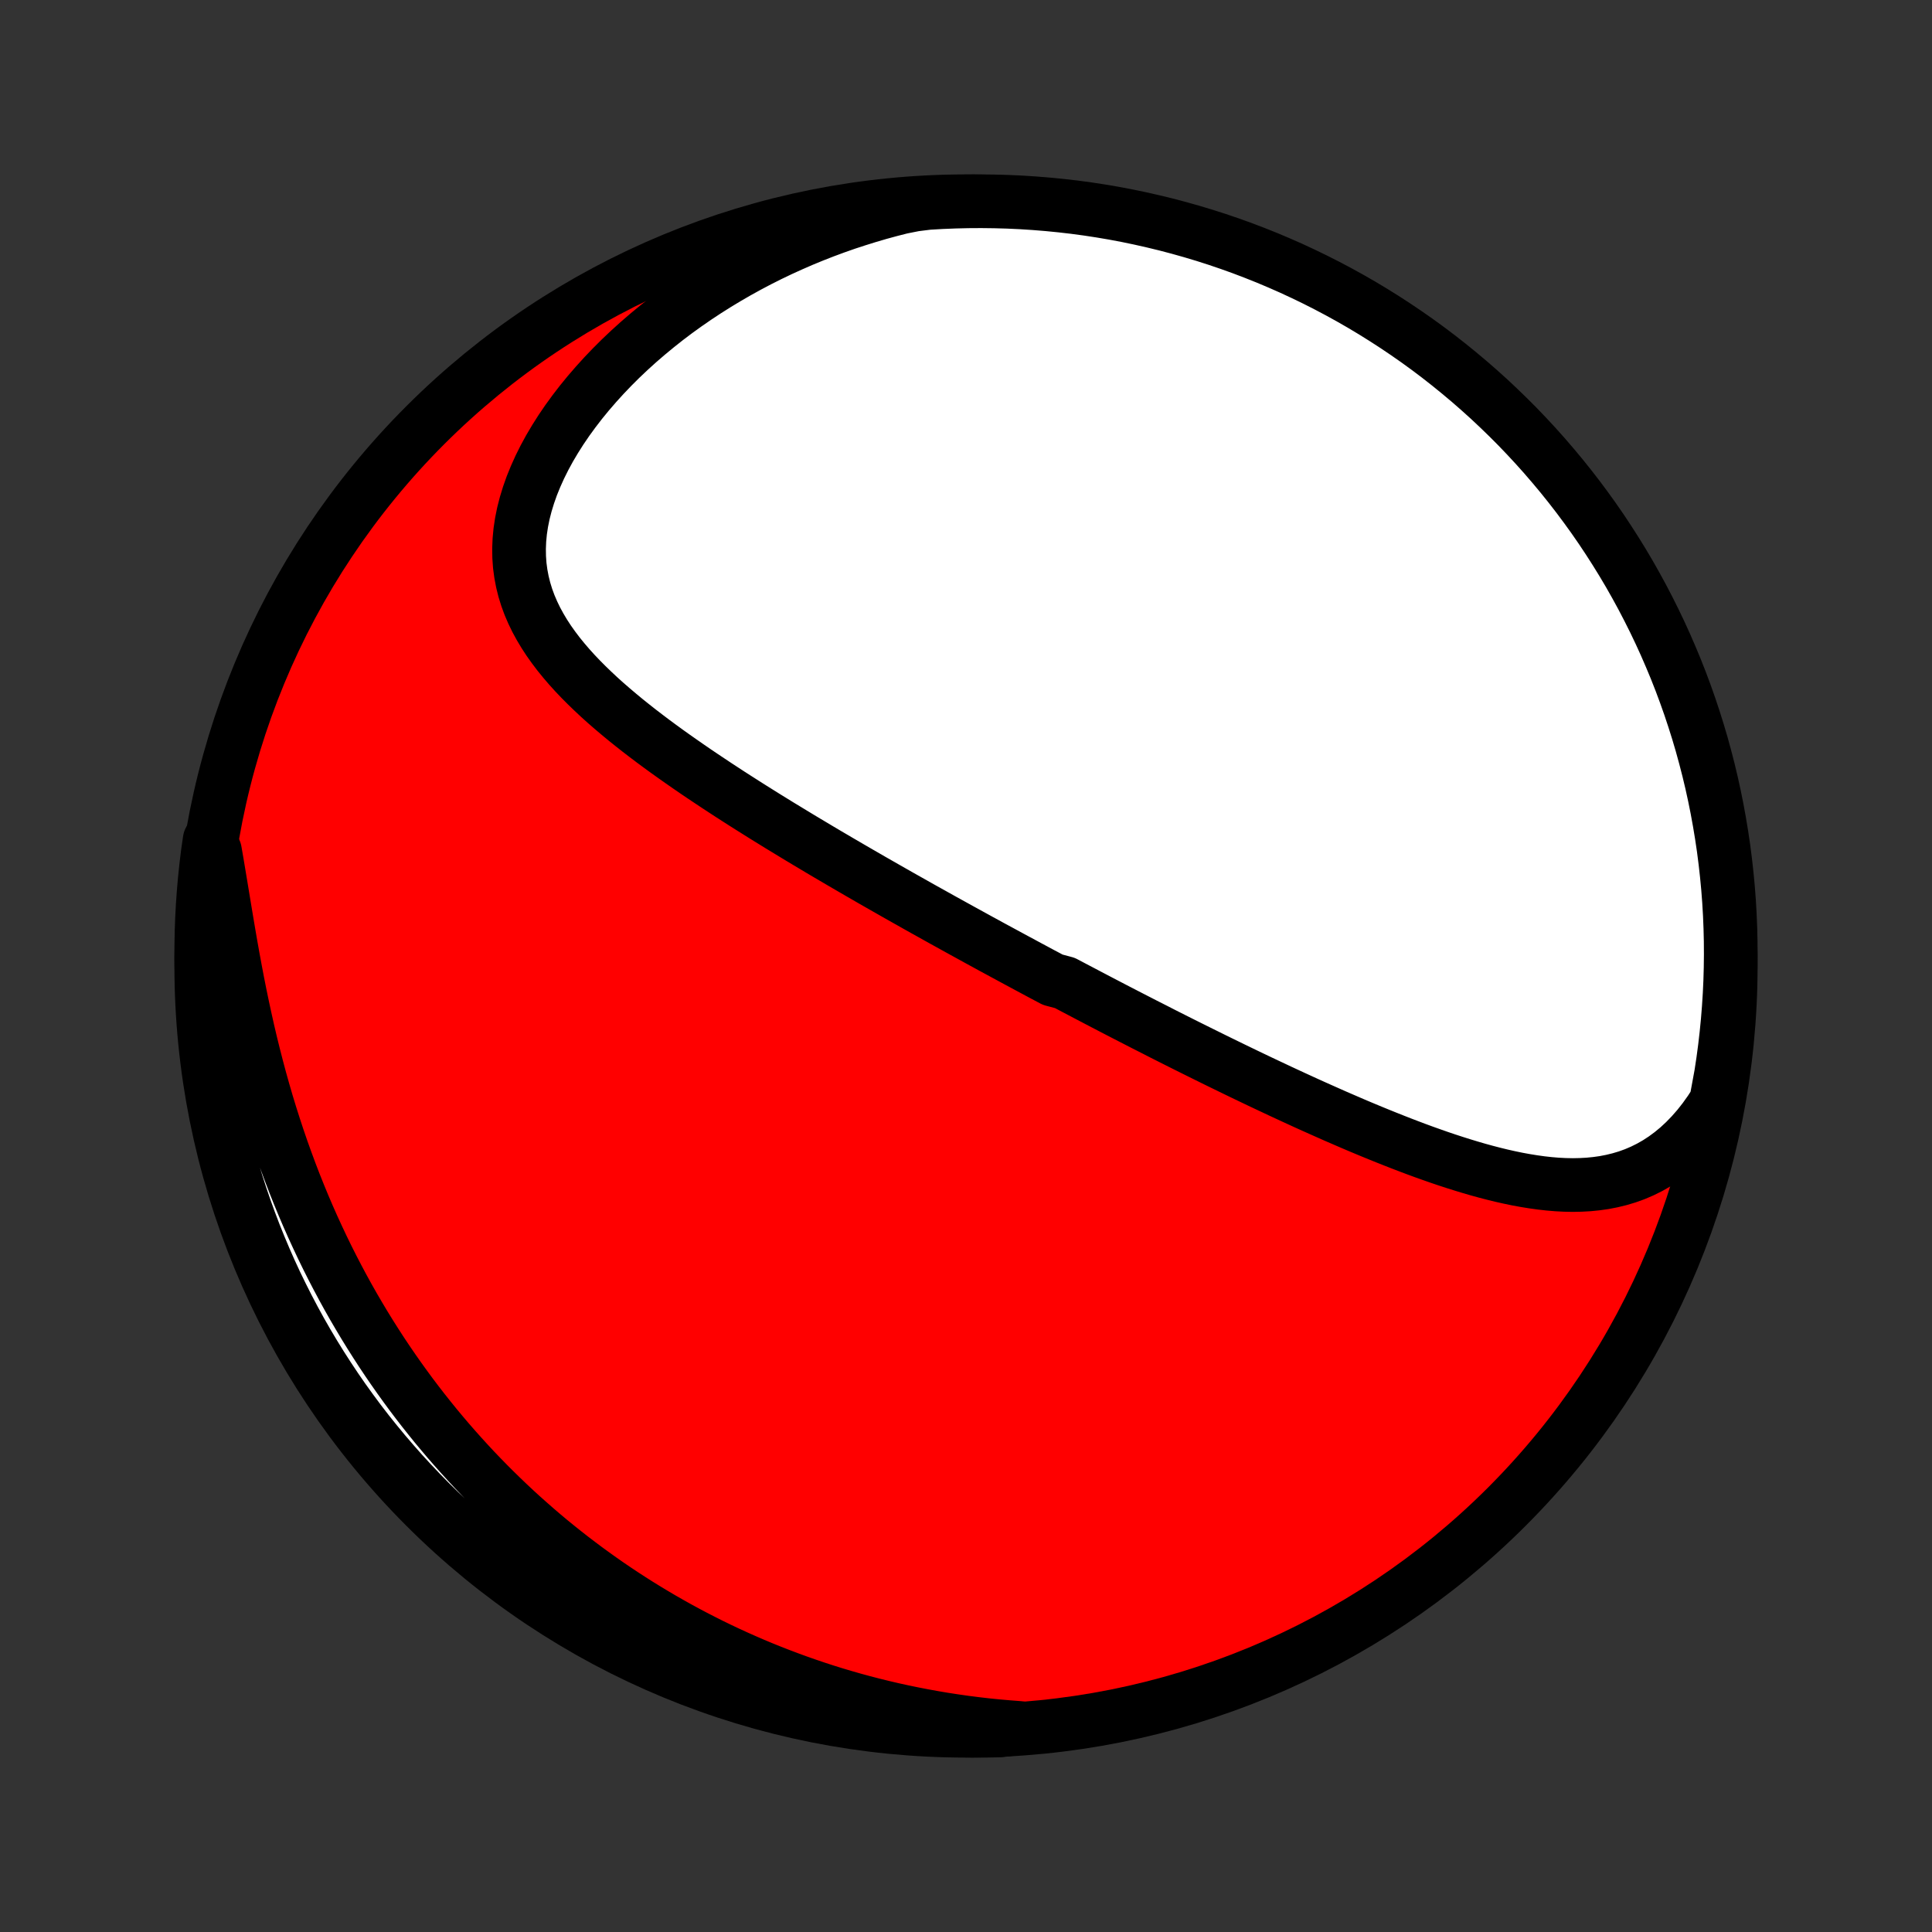 <?xml version="1.0" encoding="utf-8" standalone="no"?>
<!DOCTYPE svg PUBLIC "-//W3C//DTD SVG 1.1//EN"
  "http://www.w3.org/Graphics/SVG/1.1/DTD/svg11.dtd">
<!-- Created with matplotlib (http://matplotlib.org/) -->
<svg height="72pt" version="1.1" viewBox="0 0 72 72" width="72pt" xmlns="http://www.w3.org/2000/svg" xmlns:xlink="http://www.w3.org/1999/xlink">
 <rect x="0" y="0" width="72" height="72" fill="#333333" stroke="none"/>
 <defs>
  <style type="text/css">
*{stroke-linecap:butt;stroke-linejoin:round;}
  </style>
 </defs>
 <g id="figure_1">
  <g id="patch_1">
   <path d="
M0 72
L72 72
L72 0
L0 0
z
" style="fill:none;"/>
  </g>
  <g id="axes_1">
   <g id="PatchCollection_1">
    <defs>
     <path d="
M36 -7.5
C43.558 -7.5 50.808 -10.503 56.153 -15.848
C61.497 -21.192 64.5 -28.442 64.5 -36
C64.5 -43.558 61.497 -50.808 56.153 -56.153
C50.808 -61.497 43.558 -64.5 36 -64.5
C28.442 -64.5 21.192 -61.497 15.848 -56.153
C10.503 -50.808 7.5 -43.558 7.5 -36
C7.5 -28.442 10.503 -21.192 15.848 -15.848
C21.192 -10.503 28.442 -7.5 36 -7.5
z
" id="C0_0_a811fe30f3"/>
     <path d="
M63.95 -30.939
L63.735 -30.606
L63.511 -30.292
L63.279 -29.998
L63.039 -29.724
L62.793 -29.47
L62.541 -29.236
L62.282 -29.022
L62.019 -28.828
L61.751 -28.653
L61.479 -28.498
L61.203 -28.361
L60.925 -28.242
L60.642 -28.14
L60.358 -28.055
L60.071 -27.985
L59.782 -27.929
L59.492 -27.888
L59.2 -27.859
L58.908 -27.843
L58.614 -27.837
L58.319 -27.843
L58.025 -27.858
L57.729 -27.883
L57.434 -27.916
L57.139 -27.957
L56.843 -28.005
L56.548 -28.059
L56.254 -28.12
L55.96 -28.186
L55.666 -28.258
L55.373 -28.334
L55.082 -28.414
L54.791 -28.499
L54.501 -28.587
L54.212 -28.678
L53.924 -28.772
L53.637 -28.869
L53.352 -28.969
L53.068 -29.07
L52.785 -29.174
L52.504 -29.28
L52.224 -29.387
L51.946 -29.496
L51.669 -29.606
L51.394 -29.717
L51.12 -29.829
L50.848 -29.942
L50.577 -30.056
L50.308 -30.171
L50.04 -30.287
L49.774 -30.402
L49.51 -30.519
L49.247 -30.636
L48.985 -30.753
L48.725 -30.87
L48.467 -30.988
L48.21 -31.106
L47.955 -31.224
L47.7 -31.342
L47.448 -31.461
L47.197 -31.579
L46.947 -31.697
L46.698 -31.816
L46.451 -31.934
L46.205 -32.053
L45.961 -32.171
L45.717 -32.29
L45.475 -32.408
L45.234 -32.526
L44.994 -32.645
L44.755 -32.763
L44.517 -32.881
L44.28 -32.999
L44.044 -33.117
L43.809 -33.235
L43.575 -33.353
L43.341 -33.471
L43.109 -33.59
L42.877 -33.708
L42.646 -33.825
L42.415 -33.944
L42.185 -34.062
L41.956 -34.18
L41.727 -34.298
L41.499 -34.416
L41.271 -34.535
L41.044 -34.653
L40.817 -34.772
L40.59 -34.891
L40.364 -35.01
L40.137 -35.129
L39.911 -35.248
L39.685 -35.368
L39.234 -35.488
L39.008 -35.608
L38.782 -35.728
L38.557 -35.849
L38.331 -35.97
L38.105 -36.092
L37.878 -36.214
L37.652 -36.336
L37.425 -36.459
L37.198 -36.582
L36.97 -36.705
L36.742 -36.83
L36.514 -36.954
L36.285 -37.08
L36.056 -37.206
L35.826 -37.332
L35.596 -37.459
L35.365 -37.587
L35.133 -37.715
L34.9 -37.845
L34.667 -37.975
L34.433 -38.105
L34.198 -38.237
L33.963 -38.37
L33.726 -38.503
L33.489 -38.637
L33.25 -38.773
L33.011 -38.909
L32.771 -39.046
L32.529 -39.184
L32.287 -39.324
L32.044 -39.464
L31.799 -39.606
L31.554 -39.749
L31.307 -39.893
L31.06 -40.038
L30.811 -40.184
L30.561 -40.332
L30.31 -40.482
L30.058 -40.632
L29.805 -40.784
L29.551 -40.938
L29.296 -41.093
L29.039 -41.249
L28.782 -41.408
L28.524 -41.567
L28.265 -41.729
L28.005 -41.892
L27.744 -42.057
L27.483 -42.224
L27.221 -42.392
L26.959 -42.563
L26.696 -42.735
L26.433 -42.91
L26.169 -43.086
L25.906 -43.264
L25.643 -43.445
L25.38 -43.628
L25.117 -43.813
L24.855 -44
L24.594 -44.19
L24.334 -44.382
L24.076 -44.577
L23.819 -44.774
L23.565 -44.974
L23.312 -45.177
L23.063 -45.383
L22.816 -45.592
L22.573 -45.803
L22.334 -46.018
L22.1 -46.237
L21.87 -46.459
L21.646 -46.684
L21.428 -46.913
L21.216 -47.147
L21.013 -47.384
L20.817 -47.625
L20.63 -47.872
L20.452 -48.122
L20.285 -48.378
L20.129 -48.639
L19.984 -48.905
L19.853 -49.176
L19.734 -49.453
L19.63 -49.736
L19.541 -50.024
L19.468 -50.318
L19.411 -50.618
L19.37 -50.924
L19.348 -51.235
L19.343 -51.552
L19.356 -51.874
L19.387 -52.201
L19.437 -52.533
L19.505 -52.869
L19.592 -53.208
L19.697 -53.551
L19.819 -53.896
L19.96 -54.243
L20.117 -54.592
L20.291 -54.941
L20.481 -55.29
L20.687 -55.638
L20.907 -55.985
L21.142 -56.33
L21.391 -56.672
L21.652 -57.011
L21.926 -57.346
L22.212 -57.677
L22.508 -58.003
L22.815 -58.324
L23.131 -58.639
L23.457 -58.948
L23.792 -59.251
L24.134 -59.546
L24.484 -59.835
L24.84 -60.117
L25.203 -60.391
L25.572 -60.657
L25.946 -60.915
L26.326 -61.166
L26.709 -61.408
L27.097 -61.642
L27.488 -61.868
L27.883 -62.086
L28.281 -62.296
L28.681 -62.497
L29.084 -62.69
L29.489 -62.874
L29.895 -63.051
L30.303 -63.219
L30.712 -63.379
L31.122 -63.531
L31.532 -63.675
L31.944 -63.81
L32.355 -63.938
L32.767 -64.059
L33.178 -64.171
L33.59 -64.276
L34.084 -64.374
L34.58 -64.436
L35.077 -64.465
L35.574 -64.485
L36.072 -64.497
L36.569 -64.5
L37.066 -64.494
L37.563 -64.48
L38.06 -64.457
L38.556 -64.425
L39.05 -64.385
L39.545 -64.336
L40.038 -64.279
L40.529 -64.213
L41.02 -64.138
L41.508 -64.055
L41.996 -63.963
L42.481 -63.862
L42.964 -63.753
L43.446 -63.636
L43.925 -63.51
L44.401 -63.376
L44.875 -63.234
L45.347 -63.083
L45.815 -62.924
L46.281 -62.757
L46.743 -62.581
L47.202 -62.398
L47.658 -62.206
L48.11 -62.007
L48.558 -61.799
L49.003 -61.584
L49.443 -61.361
L49.88 -61.13
L50.312 -60.892
L50.74 -60.646
L51.164 -60.392
L51.582 -60.131
L51.996 -59.863
L52.406 -59.587
L52.81 -59.305
L53.209 -59.015
L53.603 -58.718
L53.991 -58.414
L54.374 -58.103
L54.752 -57.786
L55.123 -57.462
L55.489 -57.132
L55.849 -56.794
L56.203 -56.451
L56.551 -56.102
L56.892 -55.746
L57.228 -55.384
L57.556 -55.017
L57.878 -54.643
L58.194 -54.264
L58.502 -53.88
L58.804 -53.49
L59.099 -53.094
L59.387 -52.694
L59.668 -52.288
L59.941 -51.877
L60.207 -51.462
L60.466 -51.042
L60.718 -50.617
L60.961 -50.188
L61.198 -49.754
L61.426 -49.316
L61.647 -48.875
L61.86 -48.429
L62.065 -47.98
L62.262 -47.526
L62.452 -47.07
L62.633 -46.61
L62.806 -46.146
L62.971 -45.68
L63.127 -45.211
L63.276 -44.739
L63.416 -44.264
L63.547 -43.787
L63.671 -43.307
L63.786 -42.825
L63.892 -42.341
L63.99 -41.855
L64.079 -41.367
L64.16 -40.878
L64.233 -40.387
L64.296 -39.895
L64.351 -39.402
L64.398 -38.908
L64.436 -38.412
L64.465 -37.916
L64.485 -37.42
L64.497 -36.923
L64.5 -36.426
L64.494 -35.928
L64.48 -35.431
L64.457 -34.934
L64.425 -34.437
L64.385 -33.94
L64.336 -33.444
L64.279 -32.95
L64.213 -32.455
L64.138 -31.962
z
" id="C0_1_f919de8920"/>
     <path d="
M37.995 -7.604
L37.579 -7.636
L37.167 -7.672
L36.759 -7.713
L36.355 -7.76
L35.955 -7.811
L35.558 -7.868
L35.166 -7.928
L34.778 -7.994
L34.393 -8.064
L34.012 -8.138
L33.635 -8.216
L33.262 -8.298
L32.892 -8.385
L32.526 -8.475
L32.164 -8.569
L31.805 -8.667
L31.449 -8.769
L31.097 -8.874
L30.748 -8.983
L30.402 -9.096
L30.06 -9.212
L29.721 -9.331
L29.385 -9.454
L29.052 -9.58
L28.722 -9.709
L28.395 -9.841
L28.071 -9.977
L27.75 -10.116
L27.431 -10.258
L27.115 -10.403
L26.802 -10.551
L26.492 -10.702
L26.184 -10.857
L25.878 -11.014
L25.575 -11.175
L25.274 -11.338
L24.976 -11.505
L24.68 -11.674
L24.387 -11.847
L24.095 -12.023
L23.806 -12.201
L23.519 -12.383
L23.234 -12.568
L22.951 -12.756
L22.67 -12.947
L22.391 -13.142
L22.114 -13.34
L21.839 -13.54
L21.566 -13.745
L21.294 -13.952
L21.025 -14.163
L20.757 -14.377
L20.491 -14.594
L20.227 -14.815
L19.965 -15.04
L19.705 -15.268
L19.446 -15.499
L19.189 -15.734
L18.934 -15.973
L18.681 -16.216
L18.429 -16.462
L18.179 -16.712
L17.931 -16.966
L17.684 -17.224
L17.44 -17.486
L17.197 -17.753
L16.956 -18.023
L16.717 -18.297
L16.48 -18.576
L16.244 -18.859
L16.011 -19.147
L15.779 -19.439
L15.55 -19.735
L15.322 -20.036
L15.097 -20.342
L14.874 -20.652
L14.653 -20.967
L14.434 -21.287
L14.217 -21.612
L14.004 -21.941
L13.792 -22.276
L13.583 -22.615
L13.377 -22.96
L13.173 -23.309
L12.972 -23.664
L12.774 -24.024
L12.58 -24.388
L12.388 -24.758
L12.199 -25.133
L12.014 -25.513
L11.832 -25.899
L11.653 -26.289
L11.478 -26.684
L11.307 -27.084
L11.14 -27.489
L10.976 -27.899
L10.817 -28.313
L10.662 -28.732
L10.51 -29.156
L10.363 -29.584
L10.221 -30.015
L10.082 -30.451
L9.948 -30.89
L9.819 -31.333
L9.694 -31.779
L9.574 -32.228
L9.458 -32.679
L9.346 -33.133
L9.239 -33.588
L9.137 -34.044
L9.038 -34.502
L8.943 -34.96
L8.852 -35.418
L8.765 -35.876
L8.681 -36.332
L8.6 -36.786
L8.522 -37.239
L8.446 -37.688
L8.372 -38.133
L8.299 -38.575
L8.227 -39.011
L8.155 -39.442
L8.084 -39.866
L8.012 -40.283
L7.813 -40.693
L7.743 -40.21
L7.683 -39.717
L7.631 -39.224
L7.588 -38.729
L7.553 -38.233
L7.527 -37.737
L7.51 -37.24
L7.501 -36.743
L7.501 -36.246
L7.51 -35.748
L7.527 -35.251
L7.553 -34.754
L7.588 -34.257
L7.631 -33.761
L7.684 -33.266
L7.744 -32.771
L7.813 -32.277
L7.891 -31.785
L7.978 -31.293
L8.073 -30.803
L8.176 -30.315
L8.288 -29.829
L8.409 -29.344
L8.537 -28.861
L8.674 -28.381
L8.82 -27.903
L8.974 -27.427
L9.136 -26.954
L9.306 -26.484
L9.484 -26.016
L9.671 -25.552
L9.865 -25.091
L10.067 -24.633
L10.277 -24.179
L10.496 -23.728
L10.722 -23.281
L10.955 -22.838
L11.196 -22.398
L11.445 -21.963
L11.701 -21.533
L11.965 -21.106
L12.236 -20.685
L12.514 -20.267
L12.799 -19.855
L13.092 -19.448
L13.391 -19.045
L13.697 -18.648
L14.011 -18.256
L14.33 -17.87
L14.657 -17.489
L14.989 -17.113
L15.329 -16.744
L15.674 -16.38
L16.026 -16.022
L16.384 -15.67
L16.748 -15.325
L17.117 -14.986
L17.493 -14.653
L17.874 -14.327
L18.261 -14.007
L18.652 -13.694
L19.05 -13.388
L19.452 -13.088
L19.86 -12.796
L20.272 -12.511
L20.689 -12.233
L21.111 -11.962
L21.538 -11.698
L21.968 -11.442
L22.404 -11.194
L22.843 -10.952
L23.286 -10.719
L23.733 -10.493
L24.184 -10.275
L24.638 -10.065
L25.096 -9.863
L25.557 -9.668
L26.022 -9.482
L26.489 -9.304
L26.959 -9.134
L27.433 -8.972
L27.908 -8.818
L28.386 -8.673
L28.867 -8.536
L29.35 -8.407
L29.834 -8.287
L30.321 -8.175
L30.809 -8.072
L31.299 -7.977
L31.79 -7.89
L32.283 -7.813
L32.776 -7.743
L33.271 -7.683
L33.767 -7.631
L34.263 -7.588
L34.76 -7.553
L35.257 -7.527
L35.754 -7.51
L36.252 -7.501
L36.749 -7.501
L37.246 -7.51
z
" id="C0_2_bbc3ee25ab"/>
    </defs>
    <g clip-path="url(#p1bffca34e9)">
     <use style="fill:#ff0000;stroke:#000000;stroke-width:2.0;" x="0.0" xlink:href="#C0_0_a811fe30f3" y="72.0"/>
    </g>
    <g clip-path="url(#p1bffca34e9)">
     <use style="fill:#ffffff;stroke:#000000;stroke-width:2.0;" x="0.0" xlink:href="#C0_1_f919de8920" y="72.0"/>
    </g>
    <g clip-path="url(#p1bffca34e9)">
     <use style="fill:#ffffff;stroke:#000000;stroke-width:2.0;" x="0.0" xlink:href="#C0_2_bbc3ee25ab" y="72.0"/>
    </g>
   </g>
  </g>
 </g>
 <defs>
  <clipPath id="p1bffca34e9">
   <rect height="72.0" width="72.0" x="0.0" y="0.0"/>
  </clipPath>
 </defs>
</svg>
